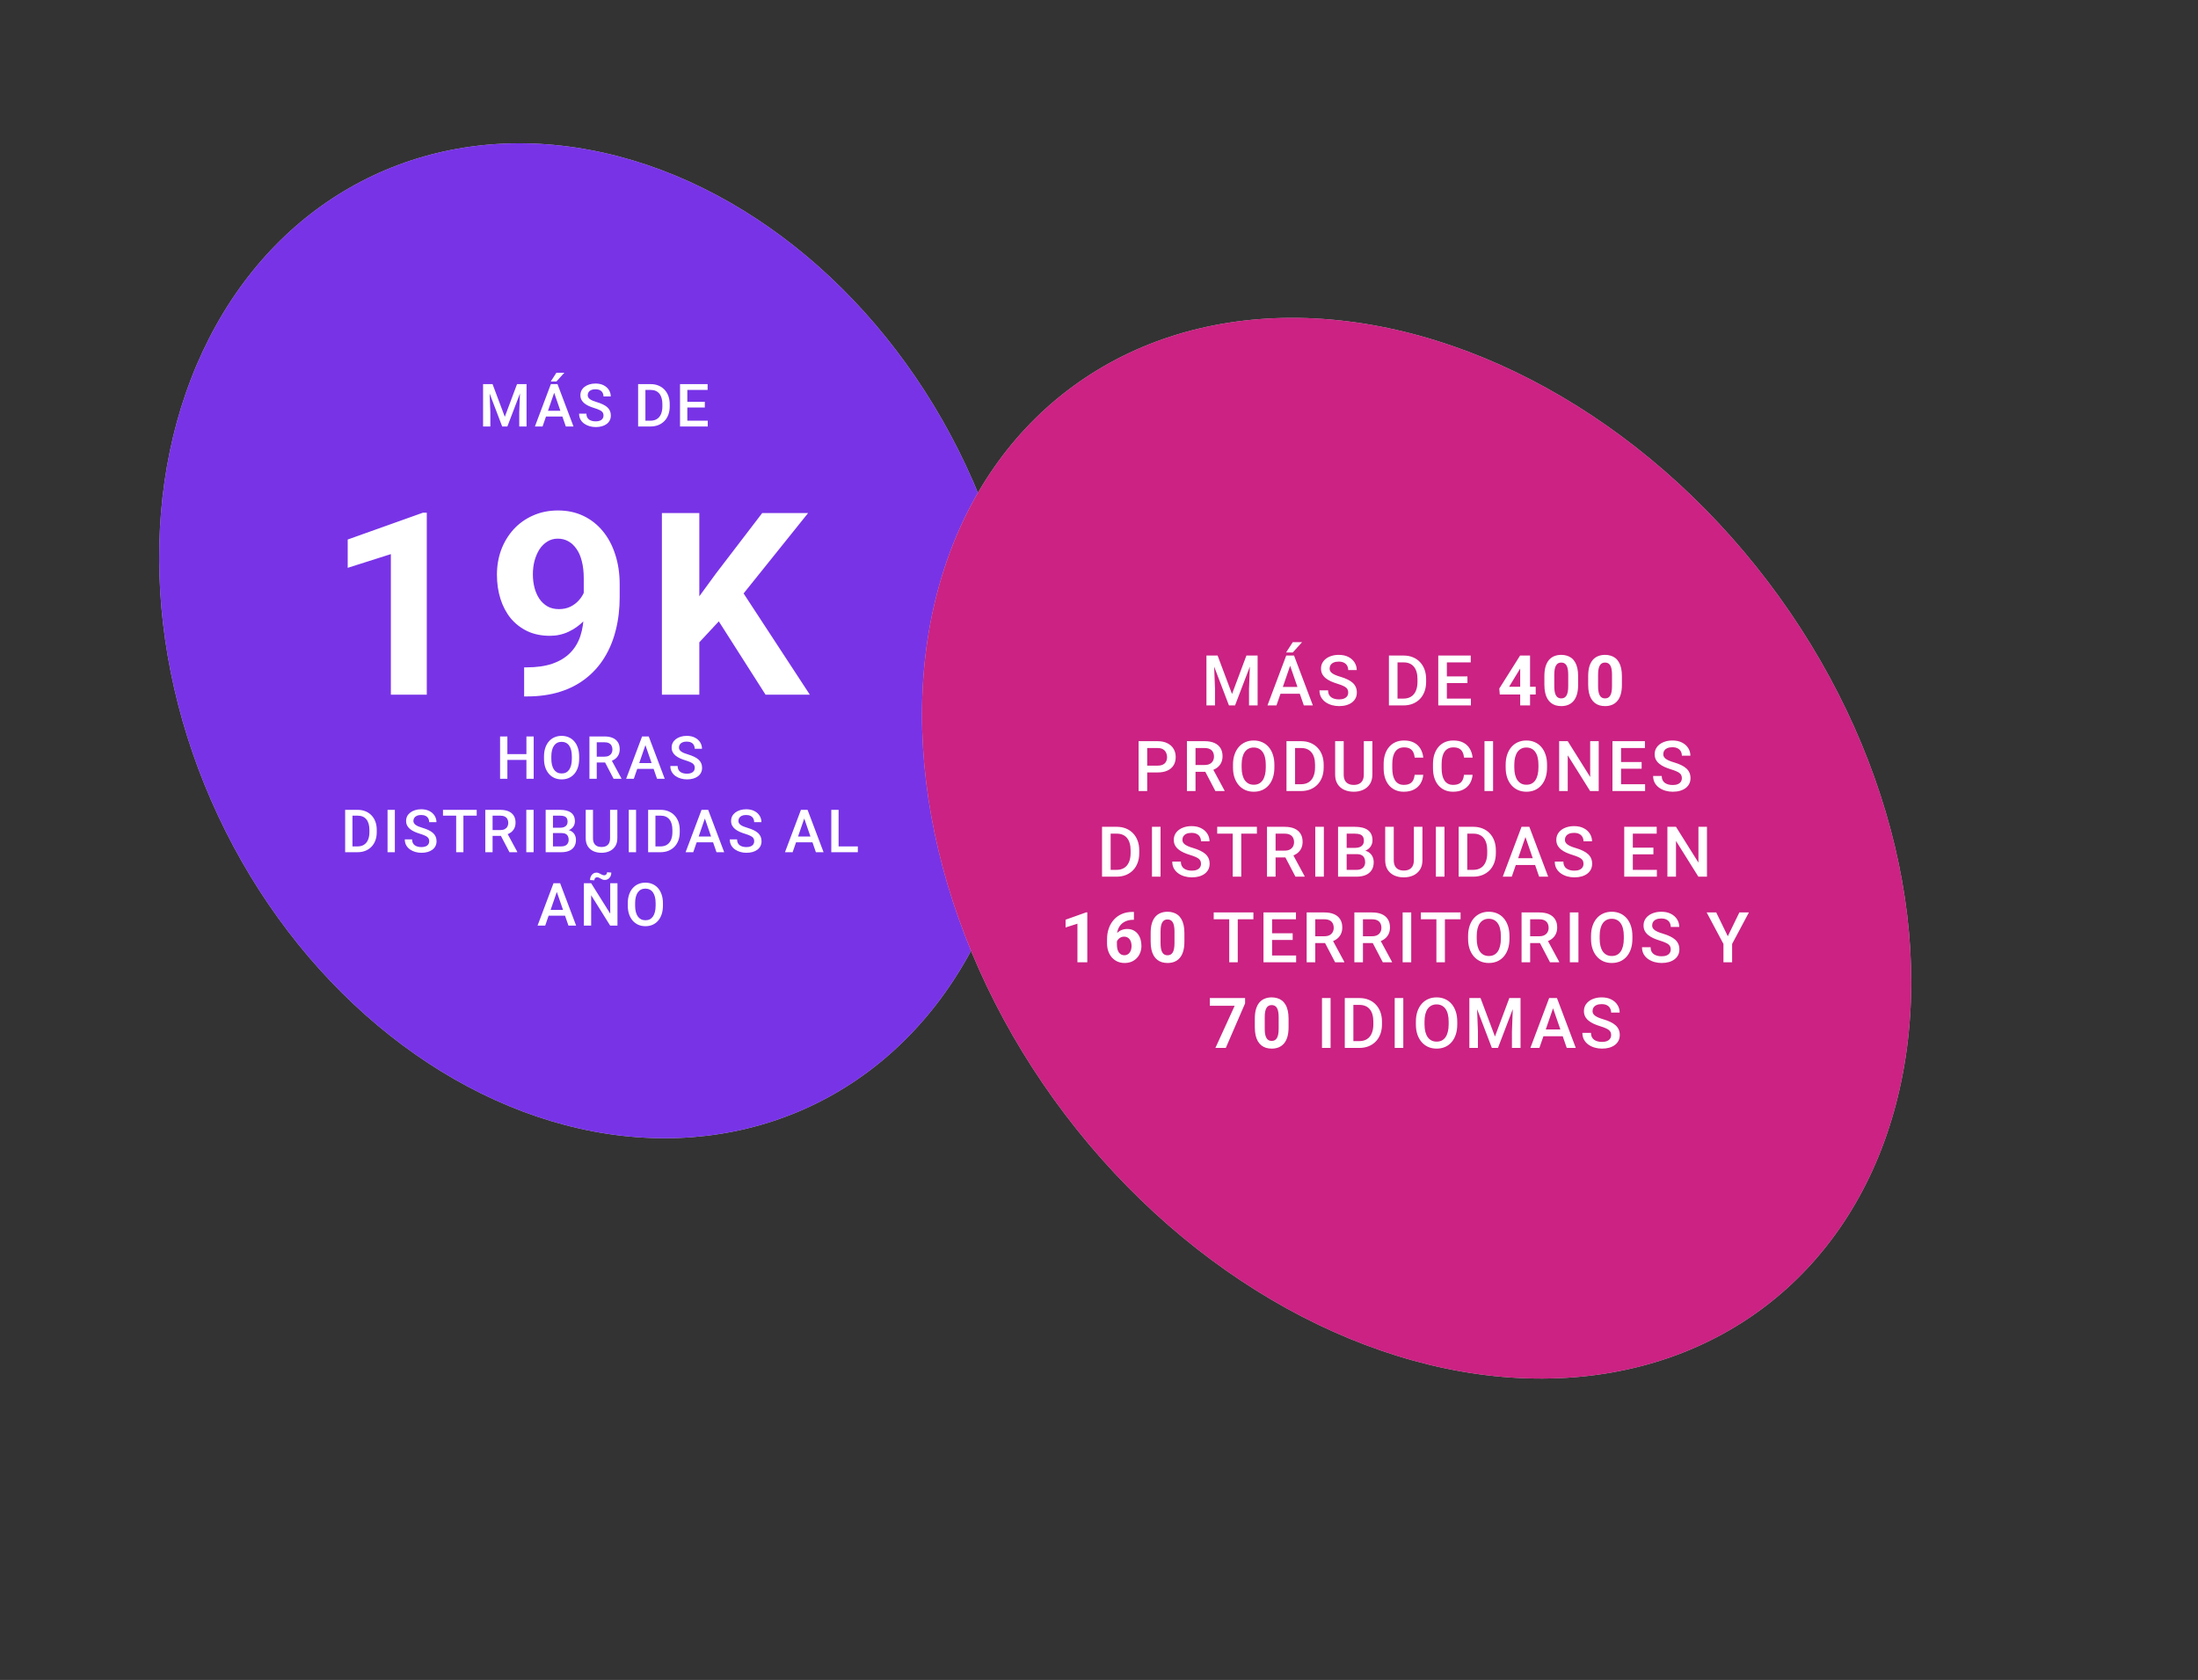 <svg width="539" height="412" viewBox="0 0 539 412" fill="none" xmlns="http://www.w3.org/2000/svg">
<rect x="0" y="0" width="539" height="412" fill="#333333" stroke="none"/>
<ellipse cx="145.189" cy="157.146" rx="101.247" ry="126.1" transform="rotate(-25.109 145.189 157.146)" fill="#C4C4C4"/>
<ellipse cx="145.189" cy="157.146" rx="101.247" ry="126.1" transform="rotate(-25.109 145.189 157.146)" fill="#7833E7"/>
<path d="M104.658 125.738V170.367H95.849V135.894L85.265 139.258V132.315L103.71 125.738H104.658ZM128.53 163.668H129.111C131.558 163.668 133.658 163.372 135.412 162.781C137.186 162.169 138.644 161.292 139.786 160.15C140.928 159.008 141.774 157.611 142.325 155.96C142.876 154.287 143.151 152.391 143.151 150.27V141.828C143.151 140.217 142.988 138.799 142.661 137.576C142.356 136.352 141.907 135.343 141.316 134.548C140.745 133.732 140.072 133.12 139.297 132.712C138.542 132.305 137.706 132.101 136.788 132.101C135.81 132.101 134.943 132.345 134.188 132.835C133.434 133.304 132.792 133.946 132.261 134.762C131.752 135.578 131.354 136.516 131.068 137.576C130.803 138.616 130.671 139.707 130.671 140.849C130.671 141.991 130.803 143.082 131.068 144.122C131.334 145.142 131.731 146.049 132.261 146.844C132.792 147.619 133.454 148.241 134.25 148.71C135.045 149.159 135.983 149.383 137.064 149.383C138.104 149.383 139.032 149.189 139.847 148.802C140.683 148.394 141.387 147.864 141.958 147.211C142.549 146.559 142.998 145.835 143.304 145.04C143.63 144.244 143.793 143.439 143.793 142.623L146.699 144.214C146.699 145.641 146.393 147.048 145.781 148.435C145.17 149.822 144.313 151.086 143.212 152.228C142.131 153.349 140.877 154.247 139.45 154.92C138.022 155.593 136.493 155.929 134.861 155.929C132.781 155.929 130.936 155.552 129.325 154.797C127.714 154.022 126.348 152.962 125.226 151.616C124.125 150.25 123.289 148.659 122.718 146.844C122.147 145.029 121.861 143.061 121.861 140.941C121.861 138.779 122.208 136.75 122.901 134.854C123.615 132.957 124.624 131.285 125.93 129.837C127.255 128.389 128.835 127.257 130.671 126.442C132.526 125.606 134.586 125.188 136.85 125.188C139.113 125.188 141.173 125.626 143.029 126.503C144.884 127.38 146.475 128.624 147.8 130.235C149.126 131.825 150.145 133.732 150.859 135.955C151.593 138.178 151.96 140.645 151.96 143.357V146.416C151.96 149.312 151.644 152.004 151.012 154.491C150.4 156.979 149.472 159.233 148.229 161.251C147.005 163.25 145.476 164.963 143.64 166.39C141.825 167.818 139.715 168.909 137.308 169.663C134.902 170.418 132.21 170.795 129.233 170.795H128.53V163.668ZM171.488 125.83V170.367H162.312V125.83H171.488ZM198.161 125.83L180.512 147.823L170.326 158.774L168.674 150.087L175.556 140.665L186.905 125.83H198.161ZM187.731 170.367L174.608 149.781L181.399 144.091L198.589 170.367H187.731Z" fill="white"/>
<path d="M119.188 94.202H120.786L123.79 102.216L126.788 94.202H128.386L124.418 104.592H123.148L119.188 94.202ZM118.46 94.202H119.98L120.244 101.138V104.592H118.46V94.202ZM127.594 94.202H129.121V104.592H127.33V101.138L127.594 94.202ZM136.153 95.586L133.049 104.592H131.172L135.083 94.202H136.282L136.153 95.586ZM138.751 104.592L135.639 95.586L135.504 94.202H136.71L140.635 104.592H138.751ZM138.601 100.738V102.158H132.949V100.738H138.601ZM135.054 93.559L136.446 91.411H138.387L136.446 93.559H135.054ZM147.995 101.916C147.995 101.702 147.962 101.511 147.895 101.345C147.833 101.178 147.722 101.026 147.56 100.888C147.398 100.75 147.17 100.617 146.875 100.489C146.585 100.355 146.213 100.22 145.761 100.082C145.267 99.93 144.81 99.761 144.391 99.575C143.977 99.385 143.616 99.166 143.307 98.919C142.997 98.666 142.757 98.379 142.586 98.055C142.415 97.727 142.329 97.349 142.329 96.921C142.329 96.497 142.417 96.112 142.593 95.764C142.774 95.417 143.028 95.117 143.357 94.865C143.69 94.608 144.082 94.411 144.534 94.273C144.986 94.13 145.486 94.059 146.033 94.059C146.803 94.059 147.467 94.202 148.024 94.487C148.585 94.772 149.016 95.156 149.315 95.636C149.62 96.117 149.772 96.647 149.772 97.227H147.995C147.995 96.885 147.921 96.583 147.774 96.321C147.631 96.055 147.412 95.845 147.117 95.693C146.827 95.541 146.458 95.465 146.011 95.465C145.588 95.465 145.236 95.529 144.955 95.657C144.674 95.786 144.465 95.96 144.327 96.178C144.189 96.397 144.12 96.645 144.12 96.921C144.12 97.115 144.165 97.294 144.256 97.456C144.346 97.613 144.484 97.76 144.67 97.898C144.855 98.031 145.088 98.157 145.369 98.276C145.65 98.395 145.98 98.51 146.361 98.619C146.937 98.79 147.438 98.981 147.867 99.19C148.295 99.394 148.652 99.627 148.937 99.889C149.223 100.151 149.437 100.448 149.579 100.781C149.722 101.109 149.793 101.483 149.793 101.902C149.793 102.339 149.705 102.734 149.529 103.086C149.353 103.433 149.101 103.731 148.773 103.978C148.449 104.221 148.059 104.409 147.603 104.542C147.151 104.67 146.646 104.735 146.09 104.735C145.59 104.735 145.098 104.668 144.613 104.535C144.132 104.402 143.694 104.199 143.299 103.928C142.905 103.652 142.591 103.31 142.357 102.901C142.124 102.487 142.008 102.004 142.008 101.452H143.799C143.799 101.79 143.856 102.078 143.97 102.315C144.089 102.553 144.253 102.748 144.463 102.901C144.672 103.048 144.915 103.158 145.191 103.229C145.471 103.3 145.771 103.336 146.09 103.336C146.508 103.336 146.858 103.276 147.139 103.158C147.424 103.039 147.638 102.872 147.781 102.658C147.924 102.444 147.995 102.197 147.995 101.916ZM159.497 104.592H157.278L157.292 103.172H159.497C160.139 103.172 160.677 103.031 161.11 102.751C161.548 102.47 161.876 102.068 162.095 101.545C162.318 101.021 162.43 100.398 162.43 99.675V99.111C162.43 98.55 162.366 98.053 162.238 97.62C162.114 97.187 161.928 96.823 161.681 96.528C161.438 96.233 161.139 96.009 160.782 95.857C160.43 95.705 160.023 95.629 159.561 95.629H157.235V94.202H159.561C160.251 94.202 160.882 94.318 161.453 94.551C162.023 94.78 162.516 95.11 162.93 95.543C163.348 95.976 163.67 96.495 163.893 97.099C164.117 97.703 164.229 98.379 164.229 99.126V99.675C164.229 100.422 164.117 101.098 163.893 101.702C163.67 102.306 163.348 102.825 162.93 103.257C162.511 103.686 162.012 104.016 161.431 104.249C160.855 104.478 160.211 104.592 159.497 104.592ZM158.27 94.202V104.592H156.479V94.202H158.27ZM173.558 103.172V104.592H168.042V103.172H173.558ZM168.549 94.202V104.592H166.758V94.202H168.549ZM172.838 98.54V99.939H168.042V98.54H172.838ZM173.523 94.202V95.629H168.042V94.202H173.523Z" fill="white"/>
<path d="M129.495 184.949V186.369H123.979V184.949H129.495ZM124.421 180.61V191H122.63V180.61H124.421ZM130.873 180.61V191H129.089V180.61H130.873ZM142.022 185.52V186.09C142.022 186.875 141.92 187.579 141.715 188.203C141.511 188.826 141.218 189.356 140.838 189.794C140.462 190.232 140.01 190.567 139.482 190.8C138.954 191.029 138.369 191.143 137.726 191.143C137.089 191.143 136.506 191.029 135.978 190.8C135.455 190.567 135 190.232 134.615 189.794C134.23 189.356 133.93 188.826 133.716 188.203C133.506 187.579 133.402 186.875 133.402 186.09V185.52C133.402 184.735 133.506 184.033 133.716 183.414C133.925 182.791 134.22 182.261 134.601 181.823C134.986 181.381 135.44 181.045 135.964 180.817C136.492 180.584 137.074 180.467 137.712 180.467C138.354 180.467 138.939 180.584 139.467 180.817C139.996 181.045 140.45 181.381 140.83 181.823C141.211 182.261 141.504 182.791 141.708 183.414C141.918 184.033 142.022 184.735 142.022 185.52ZM140.231 186.09V185.505C140.231 184.925 140.174 184.413 140.06 183.971C139.95 183.524 139.786 183.15 139.567 182.851C139.353 182.546 139.089 182.318 138.775 182.165C138.461 182.008 138.107 181.93 137.712 181.93C137.317 181.93 136.965 182.008 136.656 182.165C136.347 182.318 136.083 182.546 135.864 182.851C135.65 183.15 135.485 183.524 135.371 183.971C135.257 184.413 135.2 184.925 135.2 185.505V186.09C135.2 186.671 135.257 187.185 135.371 187.632C135.485 188.079 135.652 188.457 135.871 188.766C136.094 189.071 136.361 189.302 136.67 189.459C136.979 189.611 137.331 189.687 137.726 189.687C138.126 189.687 138.48 189.611 138.79 189.459C139.099 189.302 139.36 189.071 139.575 188.766C139.789 188.457 139.95 188.079 140.06 187.632C140.174 187.185 140.231 186.671 140.231 186.09ZM144.544 180.61H148.219C149.009 180.61 149.682 180.729 150.239 180.967C150.796 181.204 151.221 181.557 151.516 182.023C151.816 182.484 151.966 183.055 151.966 183.735C151.966 184.254 151.871 184.711 151.68 185.106C151.49 185.5 151.221 185.834 150.874 186.105C150.527 186.371 150.113 186.578 149.632 186.726L149.09 186.99H145.786L145.772 185.569H148.248C148.676 185.569 149.033 185.493 149.318 185.341C149.604 185.189 149.818 184.982 149.961 184.72C150.108 184.454 150.182 184.154 150.182 183.821C150.182 183.46 150.11 183.146 149.968 182.879C149.83 182.608 149.616 182.401 149.325 182.258C149.035 182.111 148.667 182.037 148.219 182.037H146.335V191H144.544V180.61ZM150.474 191L148.034 186.333L149.911 186.326L152.387 190.907V191H150.474ZM158.527 181.994L155.423 191H153.546L157.456 180.61H158.655L158.527 181.994ZM161.124 191L158.013 181.994L157.877 180.61H159.083L163.008 191H161.124ZM160.975 187.147V188.567H155.323V187.147H160.975ZM170.369 188.324C170.369 188.11 170.335 187.92 170.269 187.753C170.207 187.587 170.095 187.434 169.933 187.296C169.772 187.158 169.543 187.025 169.248 186.897C168.958 186.764 168.587 186.628 168.135 186.49C167.64 186.338 167.184 186.169 166.765 185.983C166.351 185.793 165.989 185.574 165.68 185.327C165.371 185.075 165.131 184.787 164.959 184.463C164.788 184.135 164.703 183.757 164.703 183.329C164.703 182.905 164.791 182.52 164.967 182.173C165.147 181.825 165.402 181.526 165.73 181.273C166.063 181.017 166.456 180.819 166.908 180.681C167.36 180.538 167.859 180.467 168.406 180.467C169.177 180.467 169.841 180.61 170.397 180.895C170.959 181.181 171.389 181.564 171.689 182.044C171.993 182.525 172.146 183.055 172.146 183.636H170.369C170.369 183.293 170.295 182.991 170.147 182.729C170.005 182.463 169.786 182.254 169.491 182.101C169.201 181.949 168.832 181.873 168.385 181.873C167.961 181.873 167.609 181.937 167.329 182.066C167.048 182.194 166.839 182.368 166.701 182.587C166.563 182.805 166.494 183.053 166.494 183.329C166.494 183.524 166.539 183.702 166.629 183.864C166.72 184.021 166.858 184.168 167.043 184.306C167.229 184.44 167.462 184.566 167.743 184.685C168.023 184.804 168.354 184.918 168.735 185.027C169.31 185.198 169.812 185.389 170.24 185.598C170.668 185.803 171.025 186.036 171.311 186.297C171.596 186.559 171.81 186.856 171.953 187.189C172.096 187.518 172.167 187.891 172.167 188.31C172.167 188.747 172.079 189.142 171.903 189.494C171.727 189.842 171.475 190.139 171.147 190.386C170.823 190.629 170.433 190.817 169.976 190.95C169.524 191.079 169.02 191.143 168.463 191.143C167.964 191.143 167.471 191.076 166.986 190.943C166.506 190.81 166.068 190.608 165.673 190.336C165.278 190.061 164.964 189.718 164.731 189.309C164.498 188.895 164.381 188.412 164.381 187.86H166.173C166.173 188.198 166.23 188.486 166.344 188.724C166.463 188.962 166.627 189.157 166.836 189.309C167.046 189.456 167.288 189.566 167.564 189.637C167.845 189.708 168.145 189.744 168.463 189.744C168.882 189.744 169.232 189.685 169.512 189.566C169.798 189.447 170.012 189.28 170.155 189.066C170.297 188.852 170.369 188.605 170.369 188.324ZM87.656 209H85.436L85.451 207.58H87.656C88.298 207.58 88.836 207.44 89.269 207.159C89.706 206.878 90.034 206.476 90.253 205.953C90.477 205.43 90.589 204.806 90.589 204.083V203.52C90.589 202.958 90.525 202.461 90.396 202.028C90.272 201.595 90.087 201.231 89.839 200.936C89.597 200.641 89.297 200.418 88.94 200.265C88.588 200.113 88.181 200.037 87.72 200.037H85.394V198.61H87.72C88.41 198.61 89.04 198.726 89.611 198.959C90.182 199.188 90.674 199.518 91.088 199.951C91.507 200.384 91.828 200.903 92.052 201.507C92.275 202.111 92.387 202.787 92.387 203.534V204.083C92.387 204.83 92.275 205.506 92.052 206.11C91.828 206.714 91.507 207.233 91.088 207.666C90.67 208.094 90.17 208.424 89.59 208.658C89.014 208.886 88.369 209 87.656 209ZM86.428 198.61V209H84.637V198.61H86.428ZM96.829 198.61V209H95.037V198.61H96.829ZM105.252 206.324C105.252 206.11 105.219 205.92 105.152 205.753C105.09 205.587 104.979 205.434 104.817 205.296C104.655 205.158 104.427 205.025 104.132 204.897C103.842 204.764 103.471 204.628 103.019 204.49C102.524 204.338 102.067 204.169 101.648 203.983C101.235 203.793 100.873 203.574 100.564 203.327C100.254 203.075 100.014 202.787 99.843 202.463C99.672 202.135 99.586 201.757 99.586 201.329C99.586 200.905 99.674 200.52 99.85 200.173C100.031 199.825 100.285 199.526 100.614 199.273C100.947 199.017 101.339 198.819 101.791 198.681C102.243 198.538 102.743 198.467 103.29 198.467C104.06 198.467 104.724 198.61 105.281 198.895C105.842 199.181 106.273 199.564 106.572 200.044C106.877 200.525 107.029 201.055 107.029 201.636H105.252C105.252 201.293 105.178 200.991 105.031 200.729C104.888 200.463 104.669 200.254 104.374 200.101C104.084 199.949 103.716 199.873 103.268 199.873C102.845 199.873 102.493 199.937 102.212 200.066C101.931 200.194 101.722 200.368 101.584 200.587C101.446 200.805 101.377 201.053 101.377 201.329C101.377 201.524 101.422 201.702 101.513 201.864C101.603 202.021 101.741 202.168 101.927 202.306C102.112 202.44 102.345 202.566 102.626 202.685C102.907 202.804 103.237 202.918 103.618 203.027C104.194 203.198 104.696 203.389 105.124 203.598C105.552 203.803 105.909 204.036 106.194 204.297C106.48 204.559 106.694 204.856 106.836 205.189C106.979 205.518 107.051 205.891 107.051 206.31C107.051 206.747 106.963 207.142 106.786 207.494C106.61 207.842 106.358 208.139 106.03 208.386C105.707 208.629 105.316 208.817 104.86 208.95C104.408 209.079 103.903 209.143 103.347 209.143C102.847 209.143 102.355 209.076 101.87 208.943C101.389 208.81 100.951 208.608 100.557 208.336C100.162 208.061 99.848 207.718 99.615 207.309C99.382 206.895 99.265 206.412 99.265 205.86H101.056C101.056 206.198 101.113 206.486 101.227 206.724C101.346 206.962 101.51 207.157 101.72 207.309C101.929 207.456 102.172 207.566 102.448 207.637C102.728 207.708 103.028 207.744 103.347 207.744C103.765 207.744 104.115 207.685 104.396 207.566C104.681 207.447 104.895 207.28 105.038 207.066C105.181 206.852 105.252 206.605 105.252 206.324ZM113.64 198.61V209H111.863V198.61H113.64ZM116.901 198.61V200.037H108.63V198.61H116.901ZM119.002 198.61H122.677C123.467 198.61 124.14 198.729 124.697 198.967C125.254 199.204 125.679 199.557 125.974 200.023C126.274 200.484 126.424 201.055 126.424 201.735C126.424 202.254 126.329 202.711 126.138 203.106C125.948 203.5 125.679 203.834 125.332 204.105C124.985 204.371 124.571 204.578 124.09 204.726L123.548 204.99H120.244L120.23 203.569H122.706C123.134 203.569 123.491 203.493 123.776 203.341C124.062 203.189 124.276 202.982 124.419 202.72C124.566 202.454 124.64 202.154 124.64 201.821C124.64 201.46 124.569 201.146 124.426 200.879C124.288 200.608 124.074 200.401 123.784 200.258C123.493 200.111 123.125 200.037 122.677 200.037H120.793V209H119.002V198.61ZM124.932 209L122.492 204.333L124.369 204.326L126.845 208.907V209H124.932ZM130.851 198.61V209H129.06V198.61H130.851ZM137.705 204.304H135.057L135.043 202.999H137.355C137.745 202.999 138.076 202.941 138.347 202.827C138.623 202.708 138.832 202.539 138.975 202.321C139.118 202.097 139.189 201.828 139.189 201.514C139.189 201.167 139.123 200.884 138.989 200.665C138.856 200.446 138.652 200.287 138.376 200.187C138.104 200.087 137.757 200.037 137.334 200.037H135.6V209H133.808V198.61H137.334C137.905 198.61 138.414 198.665 138.861 198.774C139.313 198.883 139.696 199.055 140.01 199.288C140.329 199.516 140.569 199.806 140.731 200.158C140.897 200.51 140.98 200.929 140.98 201.414C140.98 201.843 140.878 202.235 140.674 202.592C140.469 202.944 140.167 203.232 139.767 203.455C139.368 203.679 138.87 203.812 138.276 203.855L137.705 204.304ZM137.626 209H134.494L135.3 207.58H137.626C138.031 207.58 138.369 207.513 138.64 207.38C138.911 207.242 139.113 207.054 139.246 206.816C139.384 206.574 139.453 206.291 139.453 205.967C139.453 205.629 139.394 205.337 139.275 205.089C139.156 204.837 138.968 204.645 138.711 204.511C138.454 204.373 138.119 204.304 137.705 204.304H135.692L135.707 202.999H138.326L138.732 203.491C139.303 203.51 139.772 203.636 140.138 203.869C140.509 204.102 140.785 204.404 140.966 204.775C141.147 205.147 141.237 205.546 141.237 205.974C141.237 206.636 141.092 207.19 140.802 207.637C140.517 208.084 140.105 208.424 139.567 208.658C139.03 208.886 138.383 209 137.626 209ZM149.604 198.61H151.388V205.553C151.388 206.343 151.217 207.004 150.874 207.537C150.531 208.07 150.065 208.472 149.475 208.743C148.89 209.01 148.236 209.143 147.513 209.143C146.766 209.143 146.1 209.01 145.515 208.743C144.93 208.472 144.468 208.07 144.13 207.537C143.797 207.004 143.631 206.343 143.631 205.553V198.61H145.415V205.553C145.415 206.053 145.5 206.464 145.672 206.788C145.843 207.107 146.086 207.342 146.4 207.494C146.714 207.647 147.085 207.723 147.513 207.723C147.941 207.723 148.31 207.647 148.619 207.494C148.933 207.342 149.176 207.107 149.347 206.788C149.518 206.464 149.604 206.053 149.604 205.553V198.61ZM155.979 198.61V209H154.188V198.61H155.979ZM161.955 209H159.736L159.75 207.58H161.955C162.597 207.58 163.135 207.44 163.568 207.159C164.006 206.878 164.334 206.476 164.553 205.953C164.776 205.43 164.888 204.806 164.888 204.083V203.52C164.888 202.958 164.824 202.461 164.695 202.028C164.572 201.595 164.386 201.231 164.139 200.936C163.896 200.641 163.596 200.418 163.24 200.265C162.888 200.113 162.481 200.037 162.019 200.037H159.693V198.61H162.019C162.709 198.61 163.34 198.726 163.91 198.959C164.481 199.188 164.974 199.518 165.388 199.951C165.806 200.384 166.127 200.903 166.351 201.507C166.575 202.111 166.686 202.787 166.686 203.534V204.083C166.686 204.83 166.575 205.506 166.351 206.11C166.127 206.714 165.806 207.233 165.388 207.666C164.969 208.094 164.469 208.424 163.889 208.658C163.313 208.886 162.669 209 161.955 209ZM160.728 198.61V209H158.936V198.61H160.728ZM173.105 199.994L170 209H168.124L172.034 198.61H173.233L173.105 199.994ZM175.702 209L172.591 199.994L172.455 198.61H173.661L177.586 209H175.702ZM175.552 205.147V206.567H169.901V205.147H175.552ZM184.947 206.324C184.947 206.11 184.913 205.92 184.847 205.753C184.785 205.587 184.673 205.434 184.511 205.296C184.349 205.158 184.121 205.025 183.826 204.897C183.536 204.764 183.165 204.628 182.713 204.49C182.218 204.338 181.761 204.169 181.343 203.983C180.929 203.793 180.567 203.574 180.258 203.327C179.949 203.075 179.709 202.787 179.537 202.463C179.366 202.135 179.28 201.757 179.28 201.329C179.28 200.905 179.368 200.52 179.544 200.173C179.725 199.825 179.98 199.526 180.308 199.273C180.641 199.017 181.034 198.819 181.485 198.681C181.937 198.538 182.437 198.467 182.984 198.467C183.755 198.467 184.418 198.61 184.975 198.895C185.536 199.181 185.967 199.564 186.267 200.044C186.571 200.525 186.723 201.055 186.723 201.636H184.947C184.947 201.293 184.873 200.991 184.725 200.729C184.583 200.463 184.364 200.254 184.069 200.101C183.779 199.949 183.41 199.873 182.963 199.873C182.539 199.873 182.187 199.937 181.907 200.066C181.626 200.194 181.417 200.368 181.279 200.587C181.141 200.805 181.072 201.053 181.072 201.329C181.072 201.524 181.117 201.702 181.207 201.864C181.298 202.021 181.436 202.168 181.621 202.306C181.807 202.44 182.04 202.566 182.32 202.685C182.601 202.804 182.932 202.918 183.312 203.027C183.888 203.198 184.39 203.389 184.818 203.598C185.246 203.803 185.603 204.036 185.889 204.297C186.174 204.559 186.388 204.856 186.531 205.189C186.674 205.518 186.745 205.891 186.745 206.31C186.745 206.747 186.657 207.142 186.481 207.494C186.305 207.842 186.053 208.139 185.724 208.386C185.401 208.629 185.011 208.817 184.554 208.95C184.102 209.079 183.598 209.143 183.041 209.143C182.542 209.143 182.049 209.076 181.564 208.943C181.083 208.81 180.646 208.608 180.251 208.336C179.856 208.061 179.542 207.718 179.309 207.309C179.076 206.895 178.959 206.412 178.959 205.86H180.75C180.75 206.198 180.808 206.486 180.922 206.724C181.041 206.962 181.205 207.157 181.414 207.309C181.623 207.456 181.866 207.566 182.142 207.637C182.423 207.708 182.722 207.744 183.041 207.744C183.46 207.744 183.81 207.685 184.09 207.566C184.376 207.447 184.59 207.28 184.732 207.066C184.875 206.852 184.947 206.605 184.947 206.324ZM197.476 199.994L194.372 209H192.495L196.406 198.61H197.605L197.476 199.994ZM200.074 209L196.962 199.994L196.827 198.61H198.033L201.958 209H200.074ZM199.924 205.147V206.567H194.272V205.147H199.924ZM210.36 207.58V209H205.143V207.58H210.36ZM205.643 198.61V209H203.852V198.61H205.643ZM136.8 217.994L133.696 227H131.819L135.73 216.61H136.928L136.8 217.994ZM139.398 227L136.286 217.994L136.151 216.61H137.357L141.282 227H139.398ZM139.248 223.147V224.567H133.596V223.147H139.248ZM151.418 216.61V227H149.627L144.967 219.557V227H143.175V216.61H144.967L149.641 224.067V216.61H151.418ZM148.863 213.912L149.912 213.991C149.912 214.338 149.843 214.65 149.705 214.926C149.567 215.197 149.379 215.411 149.141 215.568C148.903 215.725 148.635 215.803 148.335 215.803C148.102 215.803 147.904 215.77 147.743 215.704C147.581 215.637 147.433 215.561 147.3 215.475C147.167 215.39 147.029 215.316 146.886 215.254C146.748 215.187 146.584 215.154 146.394 215.154C146.213 215.154 146.058 215.221 145.93 215.354C145.806 215.487 145.744 215.665 145.744 215.889L144.688 215.832C144.688 215.489 144.757 215.18 144.895 214.904C145.033 214.628 145.221 214.409 145.459 214.248C145.697 214.086 145.966 214.005 146.265 214.005C146.46 214.005 146.637 214.038 146.794 214.105C146.955 214.167 147.108 214.241 147.25 214.326C147.398 214.412 147.548 214.488 147.7 214.555C147.852 214.621 148.021 214.654 148.206 214.654C148.387 214.654 148.542 214.585 148.67 214.448C148.799 214.31 148.863 214.131 148.863 213.912ZM162.567 221.52V222.09C162.567 222.875 162.465 223.579 162.261 224.203C162.056 224.826 161.763 225.356 161.383 225.794C161.007 226.232 160.555 226.567 160.027 226.8C159.499 227.029 158.914 227.143 158.271 227.143C157.634 227.143 157.051 227.029 156.523 226.8C156 226.567 155.545 226.232 155.16 225.794C154.775 225.356 154.475 224.826 154.261 224.203C154.052 223.579 153.947 222.875 153.947 222.09V221.52C153.947 220.735 154.052 220.033 154.261 219.414C154.47 218.791 154.765 218.261 155.146 217.823C155.531 217.381 155.985 217.045 156.509 216.817C157.037 216.584 157.62 216.467 158.257 216.467C158.899 216.467 159.485 216.584 160.013 216.817C160.541 217.045 160.995 217.381 161.376 217.823C161.756 218.261 162.049 218.791 162.253 219.414C162.463 220.033 162.567 220.735 162.567 221.52ZM160.776 222.09V221.505C160.776 220.925 160.719 220.413 160.605 219.971C160.496 219.524 160.331 219.15 160.113 218.851C159.898 218.546 159.634 218.318 159.32 218.165C159.006 218.008 158.652 217.93 158.257 217.93C157.862 217.93 157.51 218.008 157.201 218.165C156.892 218.318 156.628 218.546 156.409 218.851C156.195 219.15 156.031 219.524 155.916 219.971C155.802 220.413 155.745 220.925 155.745 221.505V222.09C155.745 222.671 155.802 223.185 155.916 223.632C156.031 224.079 156.197 224.457 156.416 224.766C156.64 225.071 156.906 225.302 157.215 225.459C157.524 225.611 157.877 225.687 158.271 225.687C158.671 225.687 159.025 225.611 159.335 225.459C159.644 225.302 159.906 225.071 160.12 224.766C160.334 224.457 160.496 224.079 160.605 223.632C160.719 223.185 160.776 222.671 160.776 222.09Z" fill="white"/>
<ellipse cx="347.389" cy="208.02" rx="108.142" ry="141.187" transform="rotate(-37.233 347.389 208.02)" fill="#C4C4C4"/>
<ellipse cx="347.389" cy="208.02" rx="108.142" ry="141.187" transform="rotate(-37.233 347.389 208.02)" fill="#CB2283"/>
<path d="M296.704 160.77H298.585L302.121 170.203L305.649 160.77H307.531L302.861 173H301.366L296.704 160.77ZM295.847 160.77H297.636L297.947 168.935V173H295.847V160.77ZM306.598 160.77H308.396V173H306.288V168.935L306.598 160.77ZM316.673 162.4L313.019 173H310.81L315.413 160.77H316.824L316.673 162.4ZM319.73 173L316.068 162.4L315.908 160.77H317.328L321.948 173H319.73ZM319.554 168.464V170.136H312.901V168.464H319.554ZM315.379 160.014L317.017 157.486H319.302L317.017 160.014H315.379ZM330.611 169.85C330.611 169.598 330.572 169.374 330.493 169.178C330.421 168.982 330.289 168.803 330.099 168.641C329.908 168.478 329.639 168.321 329.292 168.17C328.951 168.013 328.514 167.854 327.982 167.692C327.399 167.512 326.862 167.314 326.369 167.095C325.882 166.871 325.456 166.614 325.092 166.322C324.728 166.026 324.446 165.687 324.244 165.306C324.042 164.92 323.942 164.475 323.942 163.971C323.942 163.472 324.045 163.019 324.252 162.61C324.465 162.201 324.765 161.848 325.151 161.551C325.543 161.249 326.005 161.017 326.537 160.854C327.069 160.686 327.657 160.602 328.301 160.602C329.208 160.602 329.989 160.77 330.644 161.106C331.305 161.442 331.812 161.893 332.165 162.459C332.523 163.024 332.702 163.649 332.702 164.332H330.611C330.611 163.929 330.524 163.573 330.351 163.265C330.183 162.951 329.925 162.705 329.578 162.526C329.236 162.347 328.802 162.257 328.276 162.257C327.777 162.257 327.363 162.333 327.033 162.484C326.702 162.635 326.456 162.839 326.294 163.097C326.131 163.355 326.05 163.646 326.05 163.971C326.05 164.2 326.103 164.41 326.21 164.601C326.316 164.785 326.478 164.959 326.697 165.121C326.915 165.278 327.189 165.426 327.52 165.566C327.85 165.706 328.239 165.841 328.687 165.97C329.365 166.171 329.956 166.395 330.46 166.642C330.964 166.882 331.384 167.157 331.72 167.465C332.056 167.773 332.308 168.123 332.476 168.515C332.644 168.901 332.728 169.341 332.728 169.833C332.728 170.349 332.624 170.813 332.417 171.228C332.21 171.636 331.913 171.986 331.526 172.278C331.146 172.563 330.686 172.784 330.149 172.941C329.617 173.092 329.023 173.168 328.368 173.168C327.78 173.168 327.201 173.09 326.63 172.933C326.064 172.776 325.549 172.538 325.084 172.219C324.619 171.894 324.25 171.491 323.975 171.009C323.701 170.522 323.564 169.954 323.564 169.304H325.672C325.672 169.702 325.739 170.041 325.874 170.321C326.014 170.601 326.207 170.83 326.453 171.009C326.7 171.183 326.985 171.312 327.31 171.396C327.64 171.48 327.993 171.522 328.368 171.522C328.861 171.522 329.273 171.452 329.603 171.312C329.939 171.172 330.191 170.976 330.359 170.724C330.527 170.472 330.611 170.181 330.611 169.85ZM344.149 173H341.537L341.554 171.328H344.149C344.905 171.328 345.538 171.163 346.047 170.833C346.563 170.503 346.949 170.029 347.207 169.413C347.47 168.797 347.601 168.064 347.601 167.213V166.549C347.601 165.888 347.526 165.303 347.375 164.794C347.229 164.284 347.011 163.856 346.719 163.509C346.434 163.161 346.081 162.898 345.661 162.719C345.247 162.54 344.768 162.45 344.225 162.45H341.487V160.77H344.225C345.037 160.77 345.779 160.908 346.451 161.182C347.123 161.451 347.702 161.84 348.189 162.349C348.682 162.859 349.06 163.469 349.323 164.181C349.586 164.892 349.718 165.687 349.718 166.566V167.213C349.718 168.092 349.586 168.887 349.323 169.598C349.06 170.309 348.682 170.92 348.189 171.429C347.697 171.933 347.109 172.322 346.425 172.597C345.748 172.866 344.989 173 344.149 173ZM342.704 160.77V173H340.596V160.77H342.704ZM360.7 171.328V173H354.207V171.328H360.7ZM354.803 160.77V173H352.695V160.77H354.803ZM359.851 165.877V167.524H354.207V165.877H359.851ZM360.658 160.77V162.45H354.207V160.77H360.658ZM376.59 168.431V170.329H367.779L367.661 168.859L372.76 160.77H374.683L372.6 164.256L370.063 168.431H376.59ZM375.204 160.77V173H372.785V160.77H375.204ZM386.992 165.81V167.927C386.992 168.845 386.894 169.637 386.698 170.304C386.502 170.965 386.219 171.508 385.849 171.933C385.485 172.353 385.051 172.664 384.547 172.866C384.043 173.067 383.484 173.168 382.868 173.168C382.375 173.168 381.916 173.106 381.49 172.983C381.064 172.854 380.681 172.656 380.339 172.387C380.003 172.118 379.712 171.779 379.466 171.37C379.225 170.956 379.04 170.463 378.911 169.892C378.783 169.321 378.718 168.666 378.718 167.927V165.81C378.718 164.892 378.816 164.105 379.012 163.45C379.214 162.789 379.497 162.249 379.861 161.829C380.23 161.409 380.667 161.101 381.171 160.905C381.675 160.703 382.235 160.602 382.851 160.602C383.344 160.602 383.8 160.667 384.22 160.796C384.645 160.919 385.029 161.112 385.371 161.375C385.712 161.638 386.003 161.977 386.244 162.391C386.485 162.8 386.67 163.29 386.799 163.861C386.927 164.427 386.992 165.076 386.992 165.81ZM384.564 168.246V165.482C384.564 165.04 384.539 164.654 384.489 164.323C384.444 163.993 384.374 163.713 384.279 163.483C384.183 163.248 384.066 163.058 383.926 162.912C383.786 162.767 383.626 162.66 383.447 162.593C383.268 162.526 383.069 162.492 382.851 162.492C382.576 162.492 382.333 162.545 382.12 162.652C381.913 162.758 381.736 162.929 381.591 163.164C381.445 163.394 381.333 163.702 381.255 164.088C381.182 164.469 381.146 164.934 381.146 165.482V168.246C381.146 168.688 381.168 169.077 381.213 169.413C381.263 169.749 381.336 170.038 381.431 170.279C381.532 170.514 381.65 170.707 381.784 170.858C381.924 171.004 382.084 171.11 382.263 171.177C382.448 171.245 382.649 171.278 382.868 171.278C383.136 171.278 383.374 171.225 383.581 171.119C383.794 171.007 383.973 170.833 384.119 170.598C384.27 170.357 384.382 170.043 384.455 169.657C384.528 169.271 384.564 168.8 384.564 168.246ZM397.73 165.81V167.927C397.73 168.845 397.632 169.637 397.436 170.304C397.24 170.965 396.957 171.508 396.587 171.933C396.223 172.353 395.789 172.664 395.285 172.866C394.781 173.067 394.221 173.168 393.605 173.168C393.113 173.168 392.654 173.106 392.228 172.983C391.802 172.854 391.419 172.656 391.077 172.387C390.741 172.118 390.45 171.779 390.204 171.37C389.963 170.956 389.778 170.463 389.649 169.892C389.521 169.321 389.456 168.666 389.456 167.927V165.81C389.456 164.892 389.554 164.105 389.75 163.45C389.952 162.789 390.234 162.249 390.598 161.829C390.968 161.409 391.405 161.101 391.909 160.905C392.413 160.703 392.973 160.602 393.589 160.602C394.081 160.602 394.538 160.667 394.958 160.796C395.383 160.919 395.767 161.112 396.109 161.375C396.45 161.638 396.741 161.977 396.982 162.391C397.223 162.8 397.408 163.29 397.536 163.861C397.665 164.427 397.73 165.076 397.73 165.81ZM395.302 168.246V165.482C395.302 165.04 395.277 164.654 395.227 164.323C395.182 163.993 395.112 163.713 395.017 163.483C394.921 163.248 394.804 163.058 394.664 162.912C394.524 162.767 394.364 162.66 394.185 162.593C394.006 162.526 393.807 162.492 393.589 162.492C393.314 162.492 393.071 162.545 392.858 162.652C392.651 162.758 392.474 162.929 392.329 163.164C392.183 163.394 392.071 163.702 391.993 164.088C391.92 164.469 391.884 164.934 391.884 165.482V168.246C391.884 168.688 391.906 169.077 391.951 169.413C392.001 169.749 392.074 170.038 392.169 170.279C392.27 170.514 392.388 170.707 392.522 170.858C392.662 171.004 392.822 171.11 393.001 171.177C393.185 171.245 393.387 171.278 393.605 171.278C393.874 171.278 394.112 171.225 394.319 171.119C394.532 171.007 394.711 170.833 394.857 170.598C395.008 170.357 395.12 170.043 395.193 169.657C395.266 169.271 395.302 168.8 395.302 168.246ZM283.858 189.439H280.674V187.768H283.858C284.412 187.768 284.86 187.678 285.202 187.499C285.543 187.32 285.792 187.073 285.949 186.76C286.111 186.44 286.193 186.076 286.193 185.668C286.193 185.281 286.111 184.92 285.949 184.584C285.792 184.243 285.543 183.968 285.202 183.761C284.86 183.554 284.412 183.45 283.858 183.45H281.321V194H279.213V181.77H283.858C284.804 181.77 285.608 181.938 286.268 182.274C286.935 182.605 287.441 183.064 287.789 183.652C288.136 184.234 288.309 184.901 288.309 185.651C288.309 186.44 288.136 187.118 287.789 187.684C287.441 188.249 286.935 188.683 286.268 188.985C285.608 189.288 284.804 189.439 283.858 189.439ZM291.059 181.77H295.385C296.315 181.77 297.107 181.91 297.762 182.19C298.417 182.47 298.918 182.885 299.266 183.433C299.618 183.977 299.795 184.649 299.795 185.449C299.795 186.06 299.683 186.597 299.459 187.062C299.235 187.527 298.918 187.919 298.51 188.238C298.101 188.552 297.614 188.795 297.048 188.969L296.41 189.279H292.521L292.504 187.608H295.419C295.923 187.608 296.343 187.518 296.679 187.339C297.015 187.16 297.267 186.916 297.435 186.608C297.608 186.295 297.695 185.942 297.695 185.55C297.695 185.125 297.611 184.755 297.443 184.441C297.281 184.122 297.029 183.879 296.687 183.711C296.345 183.537 295.911 183.45 295.385 183.45H293.168V194H291.059V181.77ZM298.039 194L295.167 188.507L297.376 188.498L300.29 193.891V194H298.039ZM312.507 187.549V188.221C312.507 189.145 312.386 189.974 312.145 190.707C311.905 191.441 311.56 192.065 311.112 192.58C310.67 193.096 310.138 193.49 309.516 193.765C308.895 194.034 308.206 194.168 307.45 194.168C306.7 194.168 306.014 194.034 305.392 193.765C304.776 193.49 304.242 193.096 303.788 192.58C303.334 192.065 302.982 191.441 302.73 190.707C302.483 189.974 302.36 189.145 302.36 188.221V187.549C302.36 186.625 302.483 185.799 302.73 185.071C302.976 184.338 303.323 183.713 303.771 183.198C304.225 182.677 304.759 182.283 305.375 182.014C305.997 181.74 306.683 181.602 307.433 181.602C308.189 181.602 308.878 181.74 309.5 182.014C310.121 182.283 310.656 182.677 311.104 183.198C311.552 183.713 311.896 184.338 312.137 185.071C312.383 185.799 312.507 186.625 312.507 187.549ZM310.398 188.221V187.532C310.398 186.849 310.331 186.247 310.197 185.726C310.068 185.2 309.875 184.761 309.617 184.408C309.365 184.049 309.054 183.781 308.685 183.601C308.315 183.417 307.898 183.324 307.433 183.324C306.969 183.324 306.554 183.417 306.19 183.601C305.826 183.781 305.515 184.049 305.258 184.408C305.006 184.761 304.813 185.2 304.678 185.726C304.544 186.247 304.477 186.849 304.477 187.532V188.221C304.477 188.904 304.544 189.509 304.678 190.035C304.813 190.562 305.009 191.007 305.266 191.371C305.529 191.729 305.843 192.001 306.207 192.186C306.571 192.365 306.985 192.454 307.45 192.454C307.92 192.454 308.338 192.365 308.702 192.186C309.066 192.001 309.374 191.729 309.626 191.371C309.878 191.007 310.068 190.562 310.197 190.035C310.331 189.509 310.398 188.904 310.398 188.221ZM319.028 194H316.416L316.433 192.328H319.028C319.784 192.328 320.417 192.163 320.926 191.833C321.441 191.503 321.828 191.029 322.085 190.413C322.349 189.797 322.48 189.064 322.48 188.213V187.549C322.48 186.888 322.405 186.303 322.253 185.794C322.108 185.284 321.889 184.856 321.598 184.509C321.313 184.161 320.96 183.898 320.54 183.719C320.126 183.54 319.647 183.45 319.104 183.45H316.365V181.77H319.104C319.916 181.77 320.657 181.908 321.329 182.182C322.001 182.451 322.581 182.84 323.068 183.349C323.561 183.859 323.939 184.469 324.202 185.181C324.465 185.892 324.597 186.687 324.597 187.566V188.213C324.597 189.092 324.465 189.887 324.202 190.598C323.939 191.309 323.561 191.92 323.068 192.429C322.575 192.933 321.987 193.322 321.304 193.597C320.627 193.866 319.868 194 319.028 194ZM317.583 181.77V194H315.475V181.77H317.583ZM334.436 181.77H336.536V189.943C336.536 190.873 336.334 191.651 335.931 192.278C335.528 192.905 334.979 193.378 334.285 193.698C333.596 194.011 332.826 194.168 331.975 194.168C331.096 194.168 330.312 194.011 329.623 193.698C328.934 193.378 328.391 192.905 327.994 192.278C327.602 191.651 327.406 190.873 327.406 189.943V181.77H329.506V189.943C329.506 190.531 329.606 191.015 329.808 191.396C330.009 191.771 330.295 192.049 330.665 192.228C331.034 192.407 331.471 192.496 331.975 192.496C332.479 192.496 332.913 192.407 333.277 192.228C333.646 192.049 333.932 191.771 334.134 191.396C334.335 191.015 334.436 190.531 334.436 189.943V181.77ZM346.913 190.019H349.013C348.945 190.819 348.721 191.533 348.341 192.161C347.96 192.782 347.425 193.272 346.736 193.63C346.047 193.989 345.21 194.168 344.225 194.168C343.469 194.168 342.788 194.034 342.184 193.765C341.579 193.49 341.061 193.104 340.63 192.606C340.199 192.102 339.868 191.494 339.639 190.783C339.415 190.072 339.303 189.277 339.303 188.398V187.381C339.303 186.502 339.417 185.707 339.647 184.996C339.882 184.285 340.218 183.677 340.655 183.173C341.092 182.663 341.615 182.274 342.226 182.006C342.842 181.737 343.533 181.602 344.3 181.602C345.275 181.602 346.098 181.782 346.77 182.14C347.442 182.498 347.963 182.994 348.332 183.627C348.707 184.259 348.937 184.985 349.021 185.802H346.921C346.865 185.276 346.742 184.825 346.551 184.45C346.367 184.075 346.092 183.789 345.728 183.593C345.364 183.391 344.888 183.291 344.3 183.291C343.819 183.291 343.399 183.38 343.04 183.559C342.682 183.739 342.383 184.002 342.142 184.349C341.901 184.696 341.719 185.125 341.596 185.634C341.478 186.138 341.419 186.715 341.419 187.364V188.398C341.419 189.013 341.473 189.573 341.579 190.077C341.691 190.576 341.859 191.004 342.083 191.363C342.313 191.721 342.604 191.998 342.956 192.194C343.309 192.39 343.732 192.488 344.225 192.488C344.824 192.488 345.308 192.393 345.678 192.203C346.053 192.012 346.336 191.735 346.526 191.371C346.722 191.001 346.851 190.551 346.913 190.019ZM359.011 190.019H361.111C361.044 190.819 360.82 191.533 360.439 192.161C360.058 192.782 359.524 193.272 358.835 193.63C358.146 193.989 357.309 194.168 356.323 194.168C355.567 194.168 354.887 194.034 354.282 193.765C353.678 193.49 353.16 193.104 352.728 192.606C352.297 192.102 351.967 191.494 351.737 190.783C351.513 190.072 351.401 189.277 351.401 188.398V187.381C351.401 186.502 351.516 185.707 351.746 184.996C351.981 184.285 352.317 183.677 352.754 183.173C353.19 182.663 353.714 182.274 354.324 182.006C354.94 181.737 355.632 181.602 356.399 181.602C357.373 181.602 358.197 181.782 358.868 182.14C359.54 182.498 360.061 182.994 360.431 183.627C360.806 184.259 361.036 184.985 361.12 185.802H359.02C358.964 185.276 358.84 184.825 358.65 184.45C358.465 184.075 358.191 183.789 357.827 183.593C357.463 183.391 356.987 183.291 356.399 183.291C355.917 183.291 355.497 183.38 355.139 183.559C354.781 183.739 354.481 184.002 354.24 184.349C354 184.696 353.818 185.125 353.694 185.634C353.577 186.138 353.518 186.715 353.518 187.364V188.398C353.518 189.013 353.571 189.573 353.678 190.077C353.79 190.576 353.958 191.004 354.182 191.363C354.411 191.721 354.702 191.998 355.055 192.194C355.408 192.39 355.831 192.488 356.323 192.488C356.923 192.488 357.407 192.393 357.777 192.203C358.152 192.012 358.435 191.735 358.625 191.371C358.821 191.001 358.95 190.551 359.011 190.019ZM366.137 181.77V194H364.029V181.77H366.137ZM379.37 187.549V188.221C379.37 189.145 379.25 189.974 379.009 190.707C378.768 191.441 378.424 192.065 377.976 192.58C377.533 193.096 377.001 193.49 376.38 193.765C375.758 194.034 375.069 194.168 374.313 194.168C373.563 194.168 372.877 194.034 372.256 193.765C371.64 193.49 371.105 193.096 370.651 192.58C370.198 192.065 369.845 191.441 369.593 190.707C369.347 189.974 369.223 189.145 369.223 188.221V187.549C369.223 186.625 369.347 185.799 369.593 185.071C369.839 184.338 370.187 183.713 370.635 183.198C371.088 182.677 371.623 182.283 372.239 182.014C372.86 181.74 373.546 181.602 374.297 181.602C375.053 181.602 375.741 181.74 376.363 182.014C376.985 182.283 377.519 182.677 377.967 183.198C378.415 183.713 378.76 184.338 379 185.071C379.247 185.799 379.37 186.625 379.37 187.549ZM377.262 188.221V187.532C377.262 186.849 377.195 186.247 377.06 185.726C376.931 185.2 376.738 184.761 376.481 184.408C376.229 184.049 375.918 183.781 375.548 183.601C375.179 183.417 374.761 183.324 374.297 183.324C373.832 183.324 373.418 183.417 373.054 183.601C372.69 183.781 372.379 184.049 372.121 184.408C371.869 184.761 371.676 185.2 371.542 185.726C371.407 186.247 371.34 186.849 371.34 187.532V188.221C371.34 188.904 371.407 189.509 371.542 190.035C371.676 190.562 371.872 191.007 372.13 191.371C372.393 191.729 372.706 192.001 373.07 192.186C373.434 192.365 373.849 192.454 374.313 192.454C374.784 192.454 375.201 192.365 375.565 192.186C375.929 192.001 376.237 191.729 376.489 191.371C376.741 191.007 376.931 190.562 377.06 190.035C377.195 189.509 377.262 188.904 377.262 188.221ZM392.04 181.77V194H389.932L384.447 185.239V194H382.338V181.77H384.447L389.948 190.548V181.77H392.04ZM403.416 192.328V194H396.923V192.328H403.416ZM397.52 181.77V194H395.411V181.77H397.52ZM402.568 186.877V188.524H396.923V186.877H402.568ZM403.374 181.77V183.45H396.923V181.77H403.374ZM412.432 190.85C412.432 190.598 412.393 190.374 412.314 190.178C412.242 189.982 412.11 189.803 411.92 189.641C411.729 189.478 411.461 189.321 411.113 189.17C410.772 189.013 410.335 188.854 409.803 188.692C409.221 188.512 408.683 188.314 408.19 188.095C407.703 187.871 407.278 187.614 406.914 187.322C406.55 187.026 406.267 186.687 406.065 186.306C405.864 185.92 405.763 185.475 405.763 184.971C405.763 184.472 405.866 184.019 406.074 183.61C406.286 183.201 406.586 182.848 406.972 182.551C407.364 182.249 407.826 182.017 408.358 181.854C408.89 181.686 409.478 181.602 410.122 181.602C411.029 181.602 411.811 181.77 412.466 182.106C413.126 182.442 413.633 182.893 413.986 183.459C414.344 184.024 414.524 184.649 414.524 185.332H412.432C412.432 184.929 412.345 184.573 412.172 184.265C412.004 183.951 411.746 183.705 411.399 183.526C411.057 183.347 410.623 183.257 410.097 183.257C409.599 183.257 409.184 183.333 408.854 183.484C408.524 183.635 408.277 183.839 408.115 184.097C407.952 184.355 407.871 184.646 407.871 184.971C407.871 185.2 407.924 185.41 408.031 185.601C408.137 185.785 408.3 185.959 408.518 186.121C408.736 186.278 409.011 186.426 409.341 186.566C409.671 186.706 410.061 186.841 410.509 186.97C411.186 187.171 411.777 187.395 412.281 187.642C412.785 187.882 413.205 188.157 413.541 188.465C413.877 188.773 414.129 189.123 414.297 189.515C414.465 189.901 414.549 190.341 414.549 190.833C414.549 191.349 414.445 191.813 414.238 192.228C414.031 192.636 413.734 192.986 413.348 193.278C412.967 193.563 412.508 193.784 411.97 193.941C411.438 194.092 410.845 194.168 410.189 194.168C409.601 194.168 409.022 194.09 408.451 193.933C407.885 193.776 407.37 193.538 406.905 193.219C406.44 192.894 406.071 192.491 405.796 192.009C405.522 191.522 405.385 190.954 405.385 190.304H407.493C407.493 190.702 407.56 191.041 407.695 191.321C407.835 191.601 408.028 191.83 408.274 192.009C408.521 192.183 408.806 192.312 409.131 192.396C409.461 192.48 409.814 192.522 410.189 192.522C410.682 192.522 411.094 192.452 411.424 192.312C411.76 192.172 412.012 191.976 412.18 191.724C412.348 191.472 412.432 191.181 412.432 190.85ZM273.798 215H271.186L271.203 213.328H273.798C274.554 213.328 275.187 213.163 275.697 212.833C276.212 212.503 276.598 212.029 276.856 211.413C277.119 210.797 277.251 210.064 277.251 209.213V208.549C277.251 207.888 277.175 207.303 277.024 206.794C276.878 206.284 276.66 205.856 276.369 205.509C276.083 205.161 275.73 204.898 275.31 204.719C274.896 204.54 274.417 204.45 273.874 204.45H271.136V202.77H273.874C274.686 202.77 275.428 202.908 276.1 203.182C276.772 203.451 277.351 203.84 277.839 204.349C278.331 204.859 278.709 205.469 278.972 206.181C279.236 206.892 279.367 207.687 279.367 208.566V209.213C279.367 210.092 279.236 210.887 278.972 211.598C278.709 212.309 278.331 212.92 277.839 213.429C277.346 213.933 276.758 214.322 276.075 214.597C275.397 214.866 274.638 215 273.798 215ZM272.354 202.77V215H270.245V202.77H272.354ZM284.595 202.77V215H282.487V202.77H284.595ZM294.51 211.85C294.51 211.598 294.471 211.374 294.392 211.178C294.319 210.982 294.188 210.803 293.997 210.641C293.807 210.478 293.538 210.321 293.191 210.17C292.85 210.013 292.413 209.854 291.881 209.692C291.298 209.512 290.761 209.314 290.268 209.095C289.781 208.871 289.355 208.614 288.991 208.322C288.627 208.026 288.345 207.687 288.143 207.306C287.941 206.92 287.841 206.475 287.841 205.971C287.841 205.472 287.944 205.019 288.151 204.61C288.364 204.201 288.664 203.848 289.05 203.551C289.442 203.249 289.904 203.017 290.436 202.854C290.968 202.686 291.556 202.602 292.2 202.602C293.107 202.602 293.888 202.77 294.543 203.106C295.204 203.442 295.711 203.893 296.064 204.459C296.422 205.024 296.601 205.649 296.601 206.332H294.51C294.51 205.929 294.423 205.573 294.249 205.265C294.081 204.951 293.824 204.705 293.477 204.526C293.135 204.347 292.701 204.257 292.175 204.257C291.676 204.257 291.262 204.333 290.932 204.484C290.601 204.635 290.355 204.839 290.193 205.097C290.03 205.355 289.949 205.646 289.949 205.971C289.949 206.2 290.002 206.41 290.109 206.601C290.215 206.785 290.377 206.959 290.596 207.121C290.814 207.278 291.088 207.426 291.419 207.566C291.749 207.706 292.138 207.841 292.586 207.97C293.264 208.171 293.855 208.395 294.359 208.642C294.863 208.882 295.283 209.157 295.619 209.465C295.955 209.773 296.207 210.123 296.375 210.515C296.543 210.901 296.627 211.341 296.627 211.833C296.627 212.349 296.523 212.813 296.316 213.228C296.109 213.636 295.812 213.986 295.425 214.278C295.045 214.563 294.585 214.784 294.048 214.941C293.516 215.092 292.922 215.168 292.267 215.168C291.679 215.168 291.1 215.09 290.528 214.933C289.963 214.776 289.448 214.538 288.983 214.219C288.518 213.894 288.149 213.491 287.874 213.009C287.6 212.522 287.463 211.954 287.463 211.304H289.571C289.571 211.702 289.638 212.041 289.773 212.321C289.913 212.601 290.106 212.83 290.352 213.009C290.598 213.183 290.884 213.312 291.209 213.396C291.539 213.48 291.892 213.522 292.267 213.522C292.76 213.522 293.172 213.452 293.502 213.312C293.838 213.172 294.09 212.976 294.258 212.724C294.426 212.472 294.51 212.181 294.51 211.85ZM304.383 202.77V215H302.291V202.77H304.383ZM308.221 202.77V204.45H298.486V202.77H308.221ZM310.694 202.77H315.02C315.949 202.77 316.742 202.91 317.397 203.19C318.052 203.47 318.553 203.885 318.9 204.433C319.253 204.977 319.429 205.649 319.429 206.449C319.429 207.06 319.317 207.597 319.094 208.062C318.87 208.527 318.553 208.919 318.144 209.238C317.736 209.552 317.248 209.795 316.683 209.969L316.044 210.279H312.156L312.139 208.608H315.053C315.557 208.608 315.977 208.518 316.313 208.339C316.649 208.16 316.901 207.916 317.069 207.608C317.243 207.295 317.33 206.942 317.33 206.55C317.33 206.125 317.246 205.755 317.078 205.441C316.915 205.122 316.663 204.879 316.322 204.711C315.98 204.537 315.546 204.45 315.02 204.45H312.802V215H310.694V202.77ZM317.674 215L314.801 209.507L317.01 209.498L319.925 214.891V215H317.674ZM324.641 202.77V215H322.532V202.77H324.641ZM332.707 209.473H329.591L329.574 207.936H332.296C332.755 207.936 333.144 207.869 333.463 207.734C333.788 207.594 334.035 207.396 334.203 207.138C334.371 206.875 334.455 206.559 334.455 206.189C334.455 205.78 334.376 205.447 334.219 205.189C334.063 204.932 333.822 204.744 333.497 204.627C333.178 204.509 332.769 204.45 332.271 204.45H330.23V215H328.121V202.77H332.271C332.943 202.77 333.542 202.835 334.068 202.964C334.6 203.092 335.051 203.294 335.42 203.568C335.796 203.837 336.078 204.179 336.269 204.593C336.465 205.007 336.563 205.5 336.563 206.071C336.563 206.575 336.442 207.037 336.202 207.457C335.961 207.872 335.605 208.21 335.135 208.474C334.664 208.737 334.079 208.894 333.379 208.944L332.707 209.473ZM332.615 215H328.928L329.877 213.328H332.615C333.091 213.328 333.489 213.25 333.808 213.093C334.127 212.931 334.365 212.71 334.522 212.43C334.684 212.144 334.765 211.811 334.765 211.43C334.765 211.033 334.695 210.688 334.555 210.397C334.415 210.1 334.194 209.874 333.892 209.717C333.589 209.554 333.195 209.473 332.707 209.473H330.339L330.356 207.936H333.438L333.917 208.516C334.589 208.538 335.14 208.686 335.572 208.961C336.008 209.235 336.333 209.591 336.546 210.027C336.759 210.464 336.865 210.935 336.865 211.439C336.865 212.217 336.694 212.869 336.353 213.396C336.017 213.922 335.532 214.322 334.9 214.597C334.267 214.866 333.505 215 332.615 215ZM346.713 202.77H348.813V210.943C348.813 211.873 348.611 212.651 348.208 213.278C347.805 213.905 347.256 214.378 346.562 214.698C345.873 215.011 345.103 215.168 344.252 215.168C343.373 215.168 342.589 215.011 341.9 214.698C341.211 214.378 340.668 213.905 340.27 213.278C339.878 212.651 339.682 211.873 339.682 210.943V202.77H341.782V210.943C341.782 211.531 341.883 212.015 342.085 212.396C342.286 212.771 342.572 213.049 342.941 213.228C343.311 213.407 343.748 213.496 344.252 213.496C344.756 213.496 345.19 213.407 345.554 213.228C345.923 213.049 346.209 212.771 346.41 212.396C346.612 212.015 346.713 211.531 346.713 210.943V202.77ZM354.217 202.77V215H352.109V202.77H354.217ZM361.251 215H358.638L358.655 213.328H361.251C362.007 213.328 362.639 213.163 363.149 212.833C363.664 212.503 364.05 212.029 364.308 211.413C364.571 210.797 364.703 210.064 364.703 209.213V208.549C364.703 207.888 364.627 207.303 364.476 206.794C364.33 206.284 364.112 205.856 363.821 205.509C363.535 205.161 363.182 204.898 362.762 204.719C362.348 204.54 361.869 204.45 361.326 204.45H358.588V202.77H361.326C362.138 202.77 362.88 202.908 363.552 203.182C364.224 203.451 364.804 203.84 365.291 204.349C365.784 204.859 366.161 205.469 366.425 206.181C366.688 206.892 366.819 207.687 366.819 208.566V209.213C366.819 210.092 366.688 210.887 366.425 211.598C366.161 212.309 365.784 212.92 365.291 213.429C364.798 213.933 364.21 214.322 363.527 214.597C362.849 214.866 362.091 215 361.251 215ZM359.806 202.77V215H357.698V202.77H359.806ZM374.374 204.4L370.72 215H368.511L373.114 202.77H374.525L374.374 204.4ZM377.431 215L373.769 204.4L373.61 202.77H375.029L379.649 215H377.431ZM377.255 210.464V212.136H370.603V210.464H377.255ZM388.312 211.85C388.312 211.598 388.273 211.374 388.195 211.178C388.122 210.982 387.99 210.803 387.8 210.641C387.609 210.478 387.341 210.321 386.993 210.17C386.652 210.013 386.215 209.854 385.683 209.692C385.101 209.512 384.563 209.314 384.07 209.095C383.583 208.871 383.158 208.614 382.794 208.322C382.43 208.026 382.147 207.687 381.945 207.306C381.744 206.92 381.643 206.475 381.643 205.971C381.643 205.472 381.746 205.019 381.954 204.61C382.166 204.201 382.466 203.848 382.852 203.551C383.244 203.249 383.706 203.017 384.238 202.854C384.77 202.686 385.358 202.602 386.002 202.602C386.909 202.602 387.691 202.77 388.346 203.106C389.006 203.442 389.513 203.893 389.866 204.459C390.224 205.024 390.404 205.649 390.404 206.332H388.312C388.312 205.929 388.225 205.573 388.052 205.265C387.884 204.951 387.626 204.705 387.279 204.526C386.937 204.347 386.503 204.257 385.977 204.257C385.479 204.257 385.064 204.333 384.734 204.484C384.404 204.635 384.157 204.839 383.995 205.097C383.832 205.355 383.751 205.646 383.751 205.971C383.751 206.2 383.804 206.41 383.911 206.601C384.017 206.785 384.18 206.959 384.398 207.121C384.616 207.278 384.891 207.426 385.221 207.566C385.551 207.706 385.941 207.841 386.389 207.97C387.066 208.171 387.657 208.395 388.161 208.642C388.665 208.882 389.085 209.157 389.421 209.465C389.757 209.773 390.009 210.123 390.177 210.515C390.345 210.901 390.429 211.341 390.429 211.833C390.429 212.349 390.325 212.813 390.118 213.228C389.911 213.636 389.614 213.986 389.228 214.278C388.847 214.563 388.388 214.784 387.85 214.941C387.318 215.092 386.725 215.168 386.069 215.168C385.481 215.168 384.902 215.09 384.331 214.933C383.765 214.776 383.25 214.538 382.785 214.219C382.32 213.894 381.951 213.491 381.676 213.009C381.402 212.522 381.265 211.954 381.265 211.304H383.373C383.373 211.702 383.44 212.041 383.575 212.321C383.715 212.601 383.908 212.83 384.154 213.009C384.401 213.183 384.686 213.312 385.011 213.396C385.341 213.48 385.694 213.522 386.069 213.522C386.562 213.522 386.974 213.452 387.304 213.312C387.64 213.172 387.892 212.976 388.06 212.724C388.228 212.472 388.312 212.181 388.312 211.85ZM406.302 213.328V215H399.809V213.328H406.302ZM400.406 202.77V215H398.297V202.77H400.406ZM405.454 207.877V209.524H399.809V207.877H405.454ZM406.26 202.77V204.45H399.809V202.77H406.26ZM418.586 202.77V215H416.477L410.992 206.239V215H408.884V202.77H410.992L416.494 211.548V202.77H418.586ZM266.63 223.745V236H264.211V226.534L261.305 227.458V225.551L266.37 223.745H266.63ZM277.713 223.644H278.065V225.576H277.923C277.284 225.576 276.716 225.671 276.217 225.862C275.719 226.052 275.296 226.324 274.949 226.677C274.608 227.024 274.344 227.444 274.16 227.936C273.98 228.429 273.891 228.981 273.891 229.591V231.624C273.891 232.061 273.933 232.447 274.017 232.783C274.106 233.113 274.232 233.391 274.395 233.615C274.563 233.833 274.759 233.998 274.983 234.11C275.207 234.217 275.459 234.27 275.739 234.27C276.002 234.27 276.24 234.214 276.453 234.102C276.671 233.99 276.856 233.833 277.007 233.631C277.164 233.424 277.281 233.183 277.36 232.909C277.444 232.629 277.486 232.324 277.486 231.993C277.486 231.663 277.444 231.358 277.36 231.078C277.281 230.798 277.164 230.557 277.007 230.356C276.85 230.148 276.66 229.989 276.436 229.877C276.212 229.765 275.96 229.709 275.68 229.709C275.299 229.709 274.963 229.798 274.672 229.978C274.386 230.151 274.162 230.375 274 230.65C273.838 230.924 273.751 231.212 273.74 231.515L273.009 231.044C273.026 230.613 273.115 230.204 273.278 229.818C273.446 229.432 273.675 229.09 273.966 228.793C274.263 228.491 274.619 228.256 275.033 228.088C275.447 227.914 275.915 227.827 276.436 227.827C277.007 227.827 277.508 227.936 277.939 228.155C278.376 228.373 278.74 228.673 279.031 229.054C279.322 229.434 279.541 229.874 279.686 230.372C279.832 230.871 279.905 231.403 279.905 231.968C279.905 232.562 279.807 233.113 279.611 233.623C279.42 234.133 279.143 234.578 278.779 234.958C278.421 235.339 277.99 235.636 277.486 235.849C276.982 236.062 276.416 236.168 275.789 236.168C275.139 236.168 274.549 236.05 274.017 235.815C273.49 235.574 273.037 235.238 272.656 234.807C272.275 234.376 271.981 233.864 271.774 233.27C271.572 232.677 271.472 232.027 271.472 231.321V230.381C271.472 229.395 271.614 228.494 271.9 227.676C272.191 226.853 272.608 226.142 273.152 225.543C273.695 224.938 274.35 224.47 275.117 224.14C275.884 223.81 276.749 223.644 277.713 223.644ZM290.441 228.81V230.927C290.441 231.845 290.343 232.637 290.147 233.304C289.951 233.965 289.668 234.508 289.299 234.933C288.935 235.353 288.501 235.664 287.997 235.866C287.493 236.067 286.933 236.168 286.317 236.168C285.824 236.168 285.365 236.106 284.939 235.983C284.514 235.854 284.13 235.656 283.789 235.387C283.453 235.118 283.162 234.779 282.915 234.37C282.674 233.956 282.49 233.463 282.361 232.892C282.232 232.321 282.168 231.666 282.168 230.927V228.81C282.168 227.892 282.266 227.105 282.462 226.45C282.663 225.789 282.946 225.249 283.31 224.829C283.68 224.409 284.116 224.101 284.62 223.905C285.124 223.703 285.684 223.602 286.3 223.602C286.793 223.602 287.249 223.667 287.669 223.796C288.095 223.919 288.478 224.112 288.82 224.375C289.162 224.638 289.453 224.977 289.694 225.391C289.934 225.8 290.119 226.29 290.248 226.861C290.377 227.427 290.441 228.076 290.441 228.81ZM288.014 231.246V228.482C288.014 228.04 287.988 227.654 287.938 227.323C287.893 226.993 287.823 226.713 287.728 226.483C287.633 226.248 287.515 226.058 287.375 225.912C287.235 225.767 287.076 225.66 286.897 225.593C286.717 225.526 286.519 225.492 286.3 225.492C286.026 225.492 285.782 225.545 285.569 225.652C285.362 225.758 285.186 225.929 285.04 226.164C284.895 226.394 284.783 226.702 284.704 227.088C284.631 227.469 284.595 227.934 284.595 228.482V231.246C284.595 231.688 284.617 232.077 284.662 232.413C284.713 232.749 284.785 233.038 284.881 233.279C284.981 233.514 285.099 233.707 285.233 233.858C285.373 234.004 285.533 234.11 285.712 234.177C285.897 234.245 286.099 234.278 286.317 234.278C286.586 234.278 286.824 234.225 287.031 234.119C287.244 234.007 287.423 233.833 287.569 233.598C287.72 233.357 287.832 233.043 287.904 232.657C287.977 232.271 288.014 231.8 288.014 231.246ZM303.526 223.77V236H301.434V223.77H303.526ZM307.364 223.77V225.45H297.629V223.77H307.364ZM317.842 234.328V236H311.349V234.328H317.842ZM311.946 223.77V236H309.837V223.77H311.946ZM316.994 228.877V230.524H311.349V228.877H316.994ZM317.8 223.77V225.45H311.349V223.77H317.8ZM320.424 223.77H324.75C325.679 223.77 326.472 223.91 327.127 224.19C327.782 224.47 328.283 224.885 328.63 225.433C328.983 225.977 329.159 226.649 329.159 227.449C329.159 228.06 329.047 228.597 328.823 229.062C328.599 229.527 328.283 229.919 327.874 230.238C327.466 230.552 326.978 230.795 326.413 230.969L325.774 231.279H321.885L321.869 229.608H324.783C325.287 229.608 325.707 229.518 326.043 229.339C326.379 229.16 326.631 228.916 326.799 228.608C326.973 228.295 327.06 227.942 327.06 227.55C327.06 227.125 326.976 226.755 326.808 226.441C326.645 226.122 326.393 225.879 326.052 225.711C325.71 225.537 325.276 225.45 324.75 225.45H322.532V236H320.424V223.77ZM327.404 236L324.531 230.507L326.74 230.498L329.655 235.891V236H327.404ZM332.119 223.77H336.445C337.375 223.77 338.167 223.91 338.822 224.19C339.477 224.47 339.979 224.885 340.326 225.433C340.679 225.977 340.855 226.649 340.855 227.449C340.855 228.06 340.743 228.597 340.519 229.062C340.295 229.527 339.979 229.919 339.57 230.238C339.161 230.552 338.674 230.795 338.108 230.969L337.47 231.279H333.581L333.564 229.608H336.479C336.983 229.608 337.403 229.518 337.739 229.339C338.075 229.16 338.327 228.916 338.495 228.608C338.668 228.295 338.755 227.942 338.755 227.55C338.755 227.125 338.671 226.755 338.503 226.441C338.341 226.122 338.089 225.879 337.747 225.711C337.406 225.537 336.972 225.45 336.445 225.45H334.228V236H332.119V223.77ZM339.099 236L336.227 230.507L338.436 230.498L341.35 235.891V236H339.099ZM346.066 223.77V236H343.958V223.77H346.066ZM354.326 223.77V236H352.235V223.77H354.326ZM358.165 223.77V225.45H348.43V223.77H358.165ZM370.154 229.549V230.221C370.154 231.145 370.034 231.974 369.793 232.707C369.552 233.441 369.208 234.065 368.76 234.58C368.317 235.096 367.785 235.49 367.164 235.765C366.542 236.034 365.854 236.168 365.098 236.168C364.347 236.168 363.661 236.034 363.04 235.765C362.424 235.49 361.889 235.096 361.435 234.58C360.982 234.065 360.629 233.441 360.377 232.707C360.131 231.974 360.007 231.145 360.007 230.221V229.549C360.007 228.625 360.131 227.799 360.377 227.071C360.623 226.338 360.971 225.713 361.419 225.198C361.872 224.677 362.407 224.283 363.023 224.014C363.644 223.74 364.33 223.602 365.081 223.602C365.837 223.602 366.525 223.74 367.147 224.014C367.769 224.283 368.303 224.677 368.751 225.198C369.199 225.713 369.544 226.338 369.784 227.071C370.031 227.799 370.154 228.625 370.154 229.549ZM368.046 230.221V229.532C368.046 228.849 367.979 228.247 367.844 227.726C367.715 227.2 367.522 226.761 367.265 226.408C367.013 226.049 366.702 225.781 366.332 225.601C365.963 225.417 365.546 225.324 365.081 225.324C364.616 225.324 364.202 225.417 363.838 225.601C363.474 225.781 363.163 226.049 362.905 226.408C362.653 226.761 362.46 227.2 362.326 227.726C362.191 228.247 362.124 228.849 362.124 229.532V230.221C362.124 230.904 362.191 231.509 362.326 232.035C362.46 232.562 362.656 233.007 362.914 233.371C363.177 233.729 363.49 234.001 363.854 234.186C364.218 234.365 364.633 234.454 365.098 234.454C365.568 234.454 365.985 234.365 366.349 234.186C366.713 234.001 367.021 233.729 367.273 233.371C367.525 233.007 367.715 232.562 367.844 232.035C367.979 231.509 368.046 230.904 368.046 230.221ZM373.122 223.77H377.448C378.378 223.77 379.17 223.91 379.825 224.19C380.48 224.47 380.982 224.885 381.329 225.433C381.682 225.977 381.858 226.649 381.858 227.449C381.858 228.06 381.746 228.597 381.522 229.062C381.298 229.527 380.982 229.919 380.573 230.238C380.164 230.552 379.677 230.795 379.111 230.969L378.473 231.279H374.584L374.567 229.608H377.482C377.986 229.608 378.406 229.518 378.742 229.339C379.078 229.16 379.33 228.916 379.498 228.608C379.671 228.295 379.758 227.942 379.758 227.55C379.758 227.125 379.674 226.755 379.506 226.441C379.344 226.122 379.092 225.879 378.75 225.711C378.409 225.537 377.975 225.45 377.448 225.45H375.231V236H373.122V223.77ZM380.102 236L377.23 230.507L379.439 230.498L382.353 235.891V236H380.102ZM387.069 223.77V236H384.961V223.77H387.069ZM400.302 229.549V230.221C400.302 231.145 400.181 231.974 399.94 232.707C399.7 233.441 399.355 234.065 398.907 234.58C398.465 235.096 397.933 235.49 397.311 235.765C396.69 236.034 396.001 236.168 395.245 236.168C394.495 236.168 393.809 236.034 393.187 235.765C392.571 235.49 392.036 235.096 391.583 234.58C391.129 234.065 390.776 233.441 390.525 232.707C390.278 231.974 390.155 231.145 390.155 230.221V229.549C390.155 228.625 390.278 227.799 390.525 227.071C390.771 226.338 391.118 225.713 391.566 225.198C392.02 224.677 392.554 224.283 393.17 224.014C393.792 223.74 394.478 223.602 395.228 223.602C395.984 223.602 396.673 223.74 397.295 224.014C397.916 224.283 398.451 224.677 398.899 225.198C399.347 225.713 399.691 226.338 399.932 227.071C400.178 227.799 400.302 228.625 400.302 229.549ZM398.193 230.221V229.532C398.193 228.849 398.126 228.247 397.992 227.726C397.863 227.2 397.67 226.761 397.412 226.408C397.16 226.049 396.849 225.781 396.48 225.601C396.11 225.417 395.693 225.324 395.228 225.324C394.763 225.324 394.349 225.417 393.985 225.601C393.621 225.781 393.31 226.049 393.053 226.408C392.801 226.761 392.608 227.2 392.473 227.726C392.339 228.247 392.272 228.849 392.272 229.532V230.221C392.272 230.904 392.339 231.509 392.473 232.035C392.608 232.562 392.804 233.007 393.061 233.371C393.324 233.729 393.638 234.001 394.002 234.186C394.366 234.365 394.78 234.454 395.245 234.454C395.715 234.454 396.133 234.365 396.497 234.186C396.861 234.001 397.169 233.729 397.42 233.371C397.672 233.007 397.863 232.562 397.992 232.035C398.126 231.509 398.193 230.904 398.193 230.221ZM409.704 232.85C409.704 232.598 409.665 232.374 409.586 232.178C409.514 231.982 409.382 231.803 409.192 231.641C409.001 231.478 408.732 231.321 408.385 231.17C408.044 231.013 407.607 230.854 407.075 230.692C406.493 230.512 405.955 230.314 405.462 230.095C404.975 229.871 404.549 229.614 404.185 229.322C403.821 229.026 403.539 228.687 403.337 228.306C403.136 227.92 403.035 227.475 403.035 226.971C403.035 226.472 403.138 226.019 403.346 225.61C403.558 225.201 403.858 224.848 404.244 224.551C404.636 224.249 405.098 224.017 405.63 223.854C406.162 223.686 406.75 223.602 407.394 223.602C408.301 223.602 409.082 223.77 409.738 224.106C410.398 224.442 410.905 224.893 411.258 225.459C411.616 226.024 411.795 226.649 411.795 227.332H409.704C409.704 226.929 409.617 226.573 409.444 226.265C409.276 225.951 409.018 225.705 408.671 225.526C408.329 225.347 407.895 225.257 407.369 225.257C406.871 225.257 406.456 225.333 406.126 225.484C405.795 225.635 405.549 225.839 405.387 226.097C405.224 226.355 405.143 226.646 405.143 226.971C405.143 227.2 405.196 227.41 405.303 227.601C405.409 227.785 405.571 227.959 405.79 228.121C406.008 228.278 406.283 228.426 406.613 228.566C406.943 228.706 407.332 228.841 407.78 228.97C408.458 229.171 409.049 229.395 409.553 229.642C410.057 229.882 410.477 230.157 410.813 230.465C411.149 230.773 411.401 231.123 411.569 231.515C411.737 231.901 411.821 232.341 411.821 232.833C411.821 233.349 411.717 233.813 411.51 234.228C411.303 234.636 411.006 234.986 410.619 235.278C410.239 235.563 409.78 235.784 409.242 235.941C408.71 236.092 408.116 236.168 407.461 236.168C406.873 236.168 406.294 236.09 405.723 235.933C405.157 235.776 404.642 235.538 404.177 235.219C403.712 234.894 403.343 234.491 403.068 234.009C402.794 233.522 402.657 232.954 402.657 232.304H404.765C404.765 232.702 404.832 233.041 404.967 233.321C405.107 233.601 405.3 233.83 405.546 234.009C405.793 234.183 406.078 234.312 406.403 234.396C406.733 234.48 407.086 234.522 407.461 234.522C407.954 234.522 408.366 234.452 408.696 234.312C409.032 234.172 409.284 233.976 409.452 233.724C409.62 233.472 409.704 233.181 409.704 232.85ZM420.857 223.77L423.696 229.608L426.535 223.77H428.87L424.754 231.498V236H422.629V231.498L418.513 223.77H420.857ZM305.323 244.77V246.072L300.594 257H298.041L302.77 246.66H296.68V244.77H305.323ZM315.986 249.81V251.927C315.986 252.845 315.888 253.637 315.692 254.304C315.496 254.965 315.213 255.508 314.843 255.933C314.479 256.353 314.045 256.664 313.541 256.866C313.037 257.067 312.477 257.168 311.862 257.168C311.369 257.168 310.91 257.106 310.484 256.983C310.058 256.854 309.675 256.656 309.333 256.387C308.997 256.118 308.706 255.779 308.46 255.37C308.219 254.956 308.034 254.463 307.905 253.892C307.777 253.321 307.712 252.666 307.712 251.927V249.81C307.712 248.892 307.81 248.105 308.006 247.45C308.208 246.789 308.491 246.249 308.855 245.829C309.224 245.409 309.661 245.101 310.165 244.905C310.669 244.703 311.229 244.602 311.845 244.602C312.338 244.602 312.794 244.667 313.214 244.796C313.639 244.919 314.023 245.112 314.365 245.375C314.706 245.638 314.997 245.977 315.238 246.391C315.479 246.8 315.664 247.29 315.793 247.861C315.921 248.427 315.986 249.076 315.986 249.81ZM313.558 252.246V249.482C313.558 249.04 313.533 248.654 313.483 248.323C313.438 247.993 313.368 247.713 313.273 247.483C313.177 247.248 313.06 247.058 312.92 246.912C312.78 246.767 312.62 246.66 312.441 246.593C312.262 246.526 312.063 246.492 311.845 246.492C311.57 246.492 311.327 246.545 311.114 246.652C310.907 246.758 310.73 246.929 310.585 247.164C310.439 247.394 310.327 247.702 310.249 248.088C310.176 248.469 310.14 248.934 310.14 249.482V252.246C310.14 252.688 310.162 253.077 310.207 253.413C310.257 253.749 310.33 254.038 310.425 254.279C310.526 254.514 310.644 254.707 310.778 254.858C310.918 255.004 311.078 255.11 311.257 255.177C311.442 255.245 311.643 255.278 311.862 255.278C312.13 255.278 312.368 255.225 312.575 255.119C312.788 255.007 312.967 254.833 313.113 254.598C313.264 254.357 313.376 254.043 313.449 253.657C313.522 253.271 313.558 252.8 313.558 252.246ZM326.29 244.77V257H324.182V244.77H326.29ZM333.324 257H330.712L330.728 255.328H333.324C334.08 255.328 334.713 255.163 335.222 254.833C335.737 254.503 336.124 254.029 336.381 253.413C336.645 252.797 336.776 252.064 336.776 251.213V250.549C336.776 249.888 336.701 249.303 336.549 248.794C336.404 248.284 336.185 247.856 335.894 247.509C335.609 247.161 335.256 246.898 334.836 246.719C334.421 246.54 333.943 246.45 333.4 246.45H330.661V244.77H333.4C334.211 244.77 334.953 244.908 335.625 245.182C336.297 245.451 336.877 245.84 337.364 246.349C337.857 246.859 338.235 247.469 338.498 248.181C338.761 248.892 338.893 249.687 338.893 250.566V251.213C338.893 252.092 338.761 252.887 338.498 253.598C338.235 254.309 337.857 254.92 337.364 255.429C336.871 255.933 336.283 256.322 335.6 256.597C334.923 256.866 334.164 257 333.324 257ZM331.879 244.77V257H329.771V244.77H331.879ZM344.121 244.77V257H342.012V244.77H344.121ZM357.353 250.549V251.221C357.353 252.145 357.233 252.974 356.992 253.707C356.751 254.441 356.407 255.065 355.959 255.58C355.517 256.096 354.985 256.49 354.363 256.765C353.741 257.034 353.053 257.168 352.297 257.168C351.546 257.168 350.86 257.034 350.239 256.765C349.623 256.49 349.088 256.096 348.635 255.58C348.181 255.065 347.828 254.441 347.576 253.707C347.33 252.974 347.207 252.145 347.207 251.221V250.549C347.207 249.625 347.33 248.799 347.576 248.071C347.823 247.338 348.17 246.713 348.618 246.198C349.071 245.677 349.606 245.283 350.222 245.014C350.844 244.74 351.53 244.602 352.28 244.602C353.036 244.602 353.725 244.74 354.346 245.014C354.968 245.283 355.503 245.677 355.951 246.198C356.398 246.713 356.743 247.338 356.984 248.071C357.23 248.799 357.353 249.625 357.353 250.549ZM355.245 251.221V250.532C355.245 249.849 355.178 249.247 355.043 248.726C354.915 248.2 354.721 247.761 354.464 247.408C354.212 247.049 353.901 246.781 353.531 246.601C353.162 246.417 352.745 246.324 352.28 246.324C351.815 246.324 351.401 246.417 351.037 246.601C350.673 246.781 350.362 247.049 350.104 247.408C349.852 247.761 349.659 248.2 349.525 248.726C349.39 249.247 349.323 249.849 349.323 250.532V251.221C349.323 251.904 349.39 252.509 349.525 253.035C349.659 253.562 349.855 254.007 350.113 254.371C350.376 254.729 350.69 255.001 351.054 255.186C351.418 255.365 351.832 255.454 352.297 255.454C352.767 255.454 353.184 255.365 353.548 255.186C353.912 255.001 354.22 254.729 354.472 254.371C354.724 254.007 354.915 253.562 355.043 253.035C355.178 252.509 355.245 251.904 355.245 251.221ZM361.178 244.77H363.06L366.596 254.203L370.124 244.77H372.005L367.335 257H365.84L361.178 244.77ZM360.322 244.77H362.111L362.421 252.935V257H360.322V244.77ZM371.073 244.77H372.87V257H370.762V252.935L371.073 244.77ZM381.147 246.4L377.494 257H375.284L379.887 244.77H381.299L381.147 246.4ZM384.205 257L380.543 246.4L380.383 244.77H381.802L386.422 257H384.205ZM384.028 252.464V254.136H377.376V252.464H384.028ZM395.085 253.85C395.085 253.598 395.046 253.374 394.968 253.178C394.895 252.982 394.763 252.803 394.573 252.641C394.383 252.478 394.114 252.321 393.767 252.17C393.425 252.013 392.988 251.854 392.456 251.692C391.874 251.512 391.336 251.314 390.844 251.095C390.357 250.871 389.931 250.614 389.567 250.322C389.203 250.026 388.92 249.687 388.719 249.306C388.517 248.92 388.416 248.475 388.416 247.971C388.416 247.472 388.52 247.019 388.727 246.61C388.94 246.201 389.239 245.848 389.626 245.551C390.018 245.249 390.48 245.017 391.012 244.854C391.544 244.686 392.132 244.602 392.776 244.602C393.683 244.602 394.464 244.77 395.119 245.106C395.78 245.442 396.287 245.893 396.639 246.459C396.998 247.024 397.177 247.649 397.177 248.332H395.085C395.085 247.929 394.999 247.573 394.825 247.265C394.657 246.951 394.399 246.705 394.052 246.526C393.711 246.347 393.277 246.257 392.75 246.257C392.252 246.257 391.838 246.333 391.507 246.484C391.177 246.635 390.93 246.839 390.768 247.097C390.606 247.355 390.525 247.646 390.525 247.971C390.525 248.2 390.578 248.41 390.684 248.601C390.791 248.785 390.953 248.959 391.171 249.121C391.39 249.278 391.664 249.426 391.994 249.566C392.325 249.706 392.714 249.841 393.162 249.97C393.84 250.171 394.43 250.395 394.934 250.642C395.438 250.882 395.858 251.157 396.194 251.465C396.53 251.773 396.782 252.123 396.95 252.515C397.118 252.901 397.202 253.341 397.202 253.833C397.202 254.349 397.099 254.813 396.891 255.228C396.684 255.636 396.387 255.986 396.001 256.278C395.62 256.563 395.161 256.784 394.623 256.941C394.092 257.092 393.498 257.168 392.843 257.168C392.255 257.168 391.675 257.09 391.104 256.933C390.539 256.776 390.023 256.538 389.559 256.219C389.094 255.894 388.724 255.491 388.45 255.009C388.175 254.522 388.038 253.954 388.038 253.304H390.147C390.147 253.702 390.214 254.041 390.348 254.321C390.488 254.601 390.681 254.83 390.928 255.009C391.174 255.183 391.46 255.312 391.784 255.396C392.115 255.48 392.468 255.522 392.843 255.522C393.336 255.522 393.747 255.452 394.078 255.312C394.413 255.172 394.665 254.976 394.833 254.724C395.001 254.472 395.085 254.181 395.085 253.85Z" fill="white"/>
</svg>

